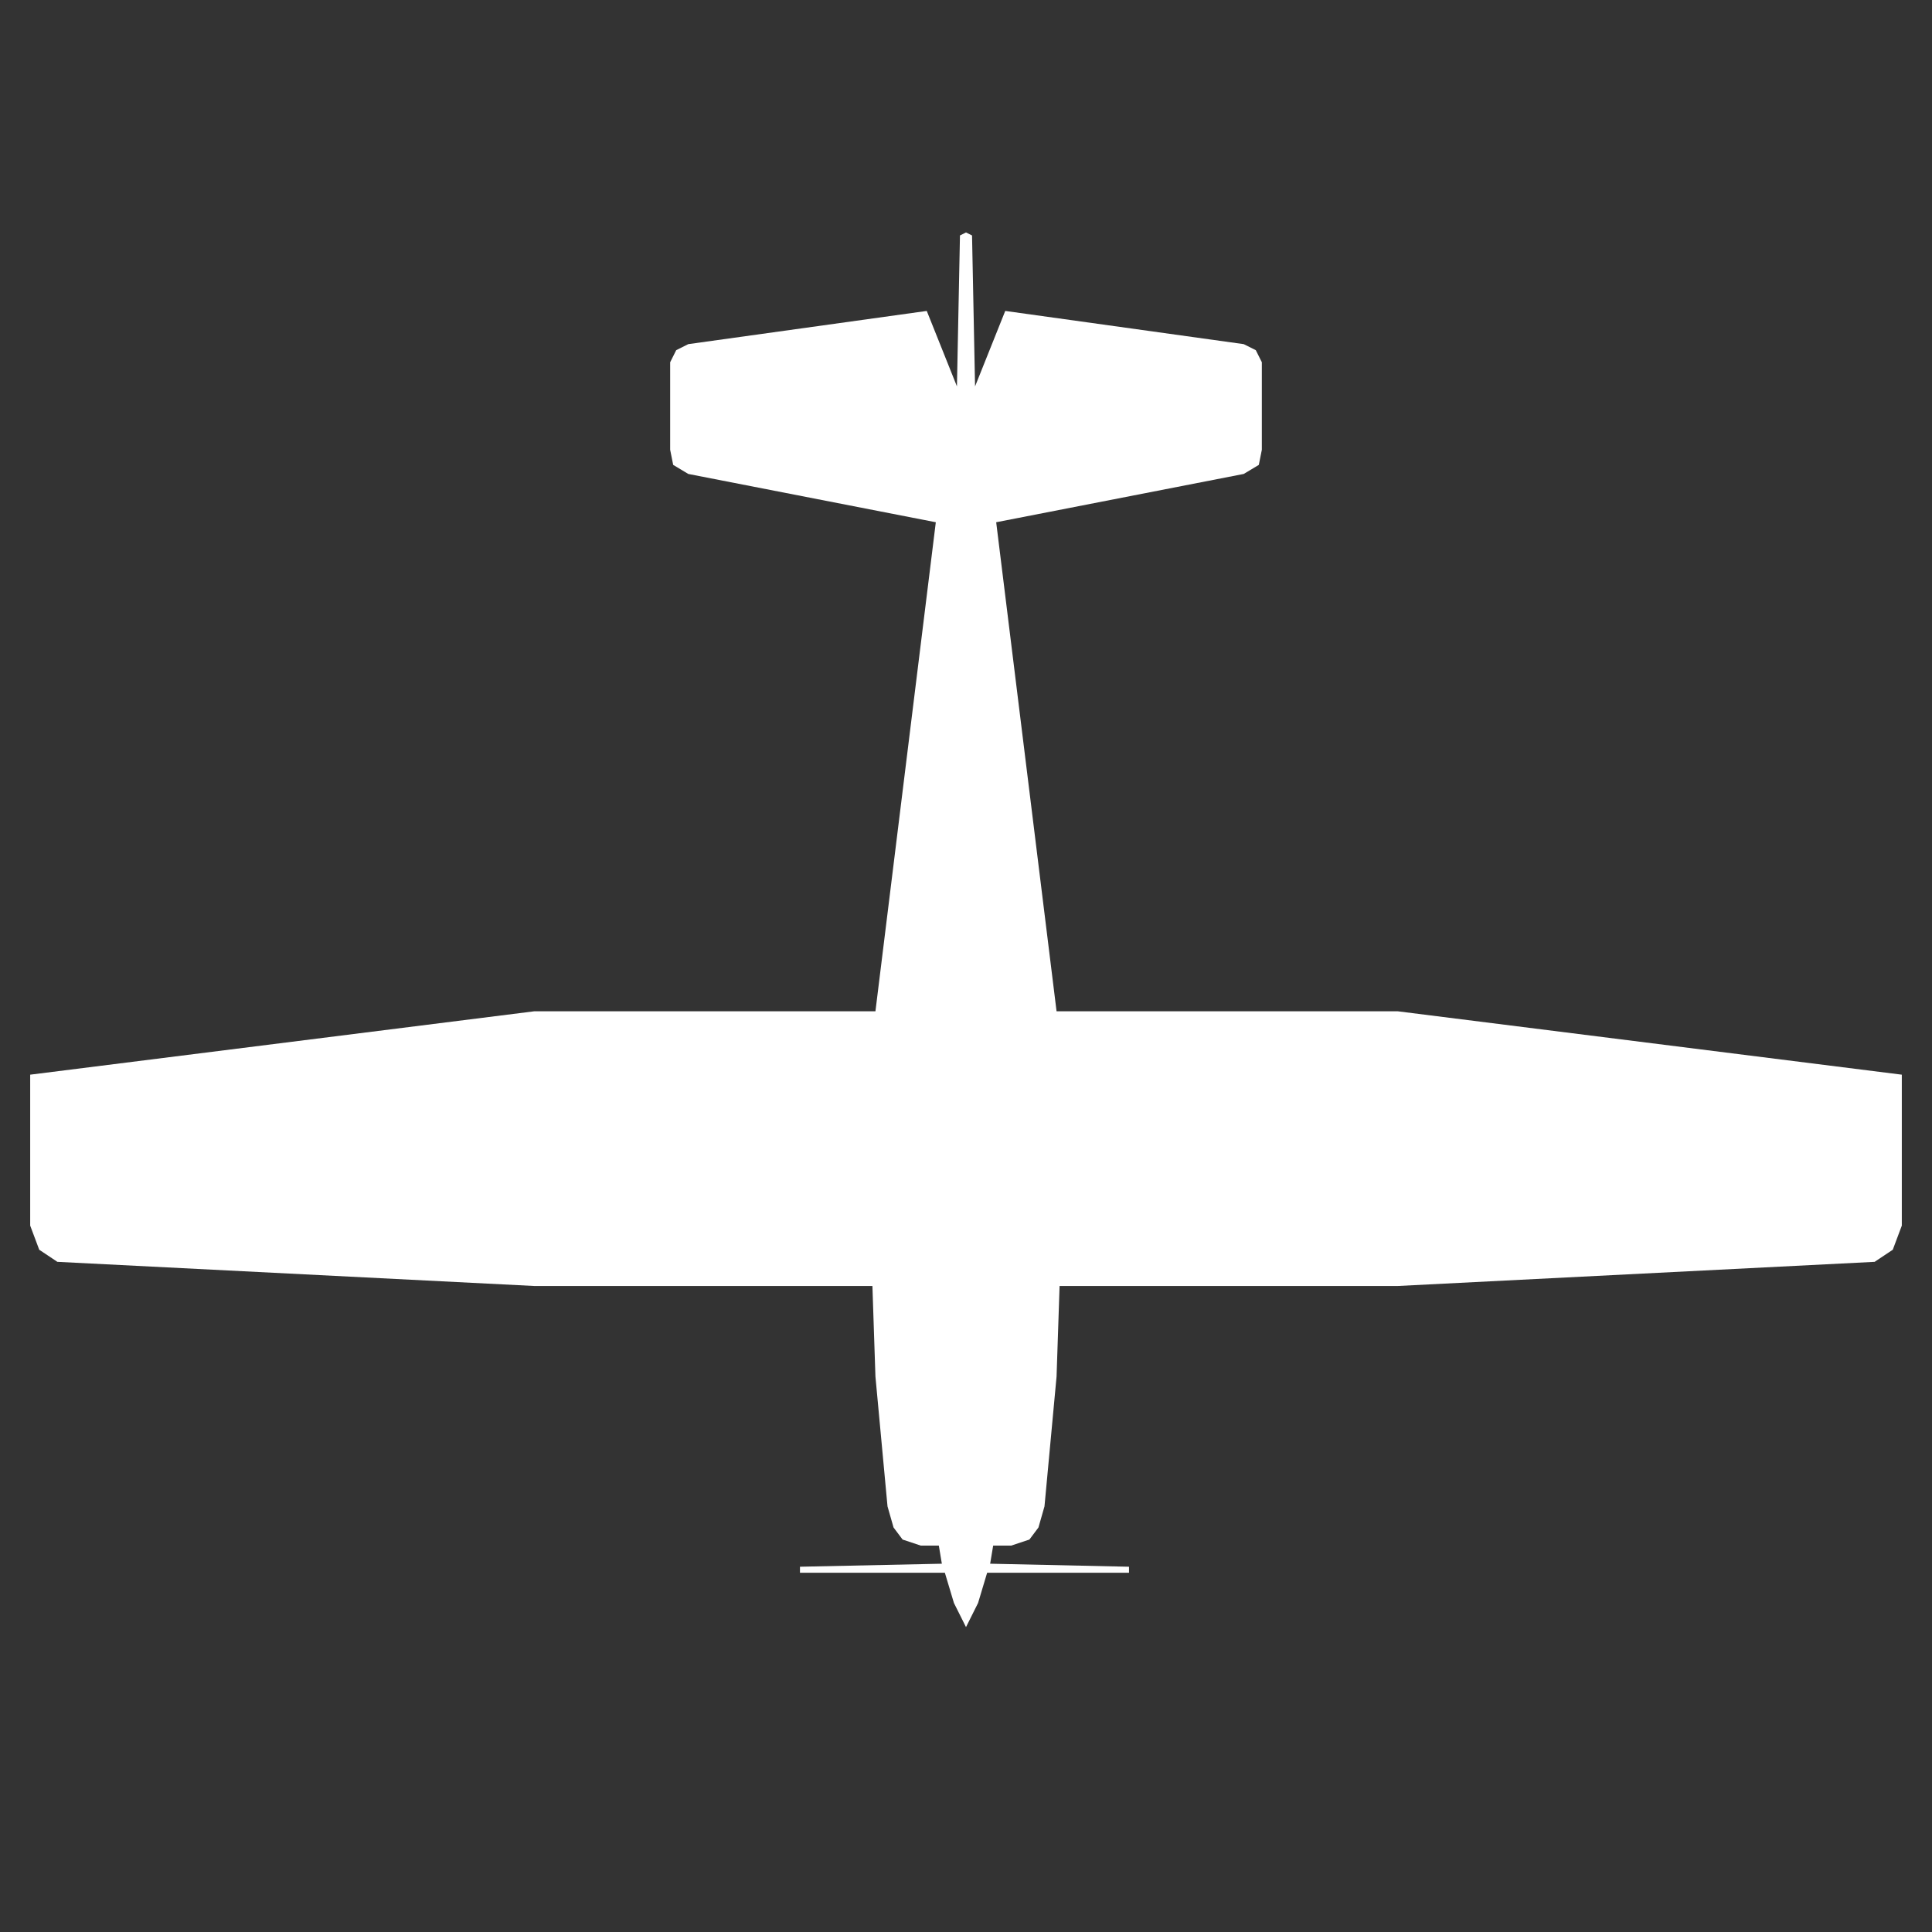 <?xml version="1.0" encoding="utf-8"?>
<!-- Generator: Adobe Illustrator 23.0.3, SVG Export Plug-In . SVG Version: 6.00 Build 0)  -->
<svg version="1.1" id="Layer_1" xmlns="http://www.w3.org/2000/svg" xmlns:xlink="http://www.w3.org/1999/xlink" x="0px" y="0px"
	 viewBox="0 0 320 320" style="enable-background:new 0 0 320 320;" xml:space="preserve">
<rect x="0" y="0" width="320" height="320" fill="#333333" stroke="none"/>
<style type="text/css">
	.st0{fill:#FFFFFF;}
</style>
<g transform="matrix(1,0,0,-1,0,64)">
	<path class="st0" d="M160-205.5l2,4l1.5,5H187v1l-23,0.5l0.5,3h3l3,1l1.5,2l1,3.5l2,21.5l0.5,15h56l79,4l3,2l1.5,4v25l-83.5,10.5
		H175l-10,81l41,8l2.5,1.5l0.5,2.5V4l-1,2l-2,1l-39.5,5.5l-5-12.5L161,25l-1,0.5l-1-0.5l-0.5-25l-5,12.5L114,7l-2-1l-1-2v-14.5
		l0.5-2.5l2.5-1.5l41-8l-10-81H88.5L5-114v-25l1.5-4l3-2l79-4h56l0.5-15l2-21.5l1-3.5l1.5-2l3-1h3l0.5-3l-23.5-0.5v-1h24l1.5-5
		L160-205.5z"/>
</g>
</svg>
